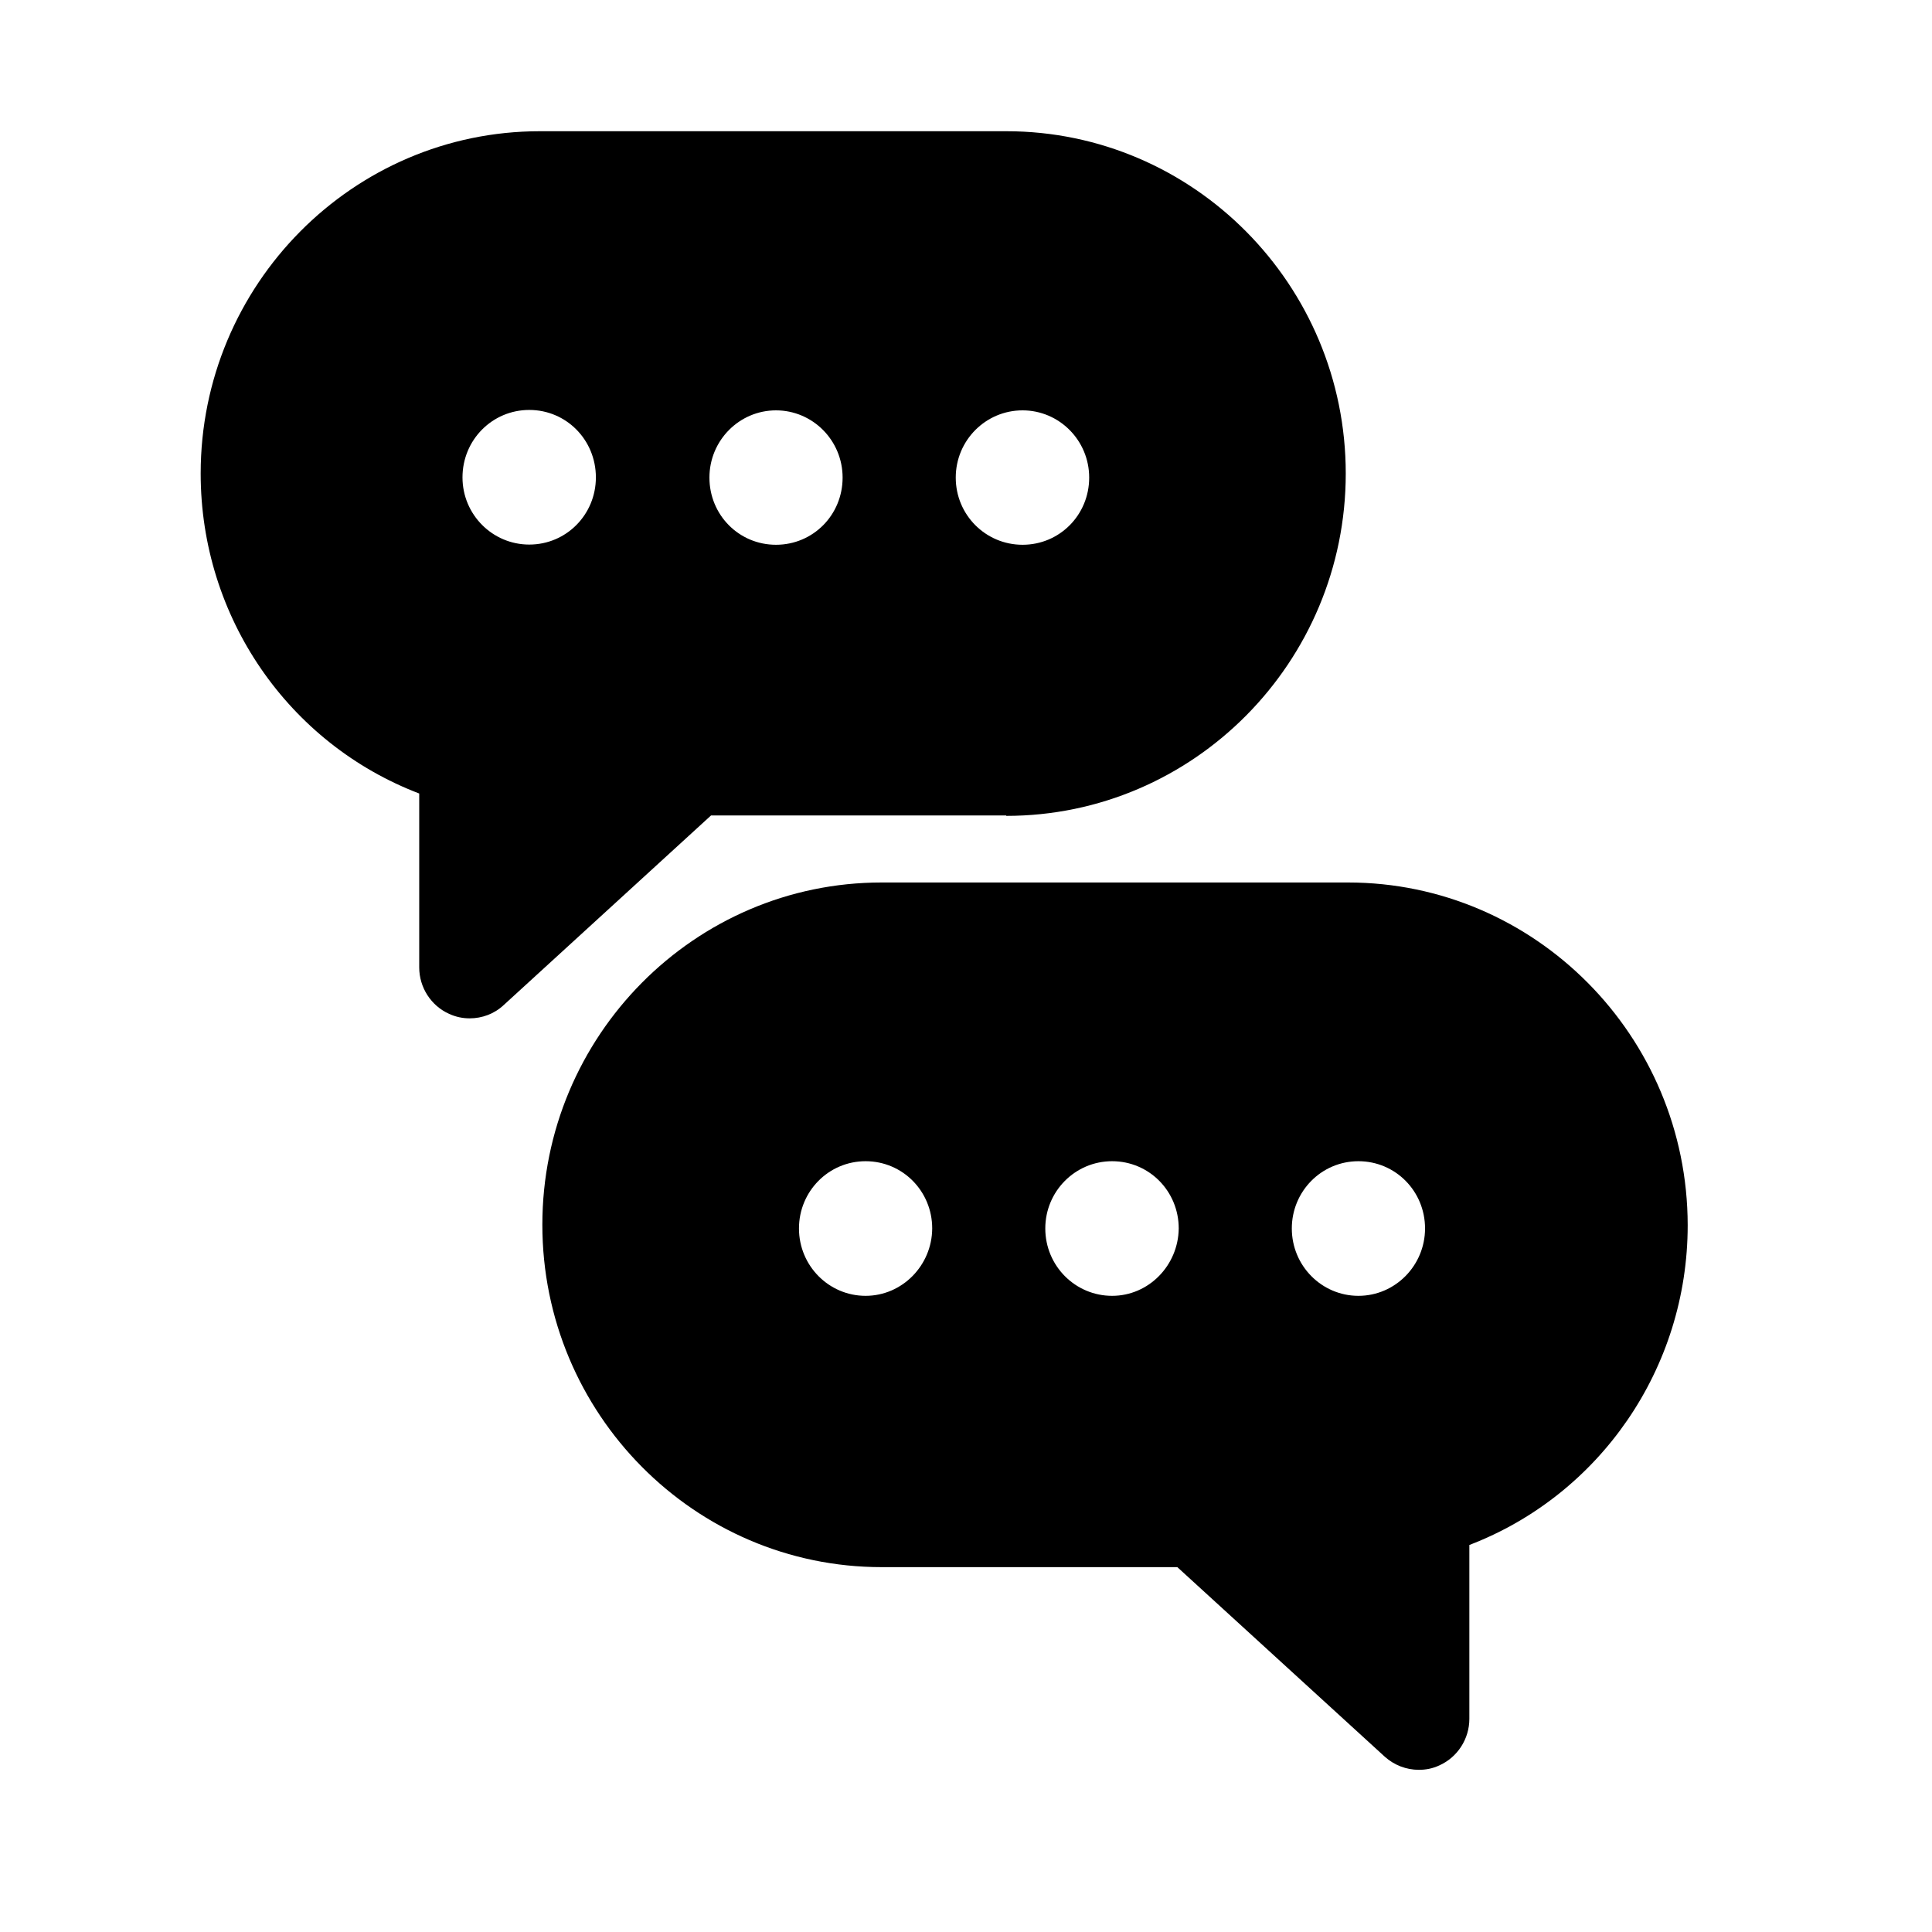 <svg xmlns="http://www.w3.org/2000/svg" xmlns:xlink="http://www.w3.org/1999/xlink" width="50" zoomAndPan="magnify" viewBox="0 0 37.5 37.5" height="50" preserveAspectRatio="xMidYMid meet" version="1.0"><defs><clipPath id="e3ef18a42b"><path d="M 3.895 2.535 L 27 2.535 L 27 20 L 3.895 20 Z M 3.895 2.535 " clip-rule="nonzero"/></clipPath><clipPath id="81b8eb30a5"><path d="M 10 17 L 32.758 17 L 32.758 34.363 L 10 34.363 Z M 10 17 " clip-rule="nonzero"/></clipPath></defs><g clip-path="url(#e3ef18a42b)"><path fill="#000000" d="M 19.531 15.836 C 23.164 15.836 26.121 12.855 26.121 9.191 C 26.121 5.527 23.164 2.547 19.531 2.547 L 10.48 2.547 C 6.848 2.547 3.895 5.527 3.895 9.191 C 3.895 11.98 5.602 14.434 8.137 15.402 L 8.137 18.777 C 8.137 19.164 8.363 19.52 8.719 19.68 C 8.848 19.738 8.977 19.766 9.117 19.766 C 9.355 19.766 9.594 19.68 9.777 19.508 L 13.801 15.828 L 19.531 15.828 Z M 19.848 7.965 C 20.559 7.965 21.141 8.547 21.141 9.27 C 21.141 9.996 20.566 10.574 19.848 10.574 C 19.133 10.574 18.551 9.996 18.551 9.27 C 18.551 8.547 19.133 7.965 19.848 7.965 Z M 10.273 10.57 C 9.559 10.57 8.977 9.988 8.977 9.266 C 8.977 8.539 9.555 7.957 10.273 7.957 C 10.992 7.957 11.566 8.539 11.566 9.266 C 11.566 9.988 10.992 10.57 10.273 10.57 Z M 15.062 7.965 C 15.773 7.965 16.355 8.547 16.355 9.27 C 16.355 9.996 15.781 10.574 15.062 10.574 C 14.344 10.574 13.77 9.996 13.77 9.27 C 13.77 8.547 14.352 7.965 15.062 7.965 Z M 15.062 7.965 " fill-opacity="1" fill-rule="nonzero"/></g><g clip-path="url(#81b8eb30a5)"><path fill="#000000" d="M 26.164 17.129 L 17.113 17.129 C 13.48 17.129 10.527 20.109 10.527 23.773 C 10.527 27.438 13.48 30.418 17.113 30.418 L 22.852 30.418 L 26.879 34.098 C 27.062 34.262 27.297 34.352 27.539 34.352 C 27.676 34.352 27.805 34.328 27.938 34.266 C 28.289 34.109 28.52 33.754 28.52 33.363 L 28.52 29.988 C 31.047 29.02 32.758 26.566 32.758 23.781 C 32.754 20.109 29.793 17.129 26.164 17.129 Z M 16.801 25.152 C 16.09 25.152 15.508 24.57 15.508 23.844 C 15.508 23.125 16.082 22.539 16.801 22.539 C 17.52 22.539 18.094 23.121 18.094 23.844 C 18.09 24.562 17.512 25.152 16.801 25.152 Z M 21.586 25.152 C 20.871 25.152 20.289 24.57 20.289 23.844 C 20.289 23.125 20.867 22.539 21.586 22.539 C 22.305 22.539 22.879 23.121 22.879 23.844 C 22.871 24.562 22.297 25.152 21.586 25.152 Z M 26.367 25.152 C 25.656 25.152 25.074 24.57 25.074 23.844 C 25.074 23.125 25.648 22.539 26.367 22.539 C 27.086 22.539 27.66 23.121 27.66 23.844 C 27.66 24.562 27.082 25.152 26.367 25.152 Z M 26.367 25.152 " fill-opacity="1" fill-rule="nonzero"/></g></svg>